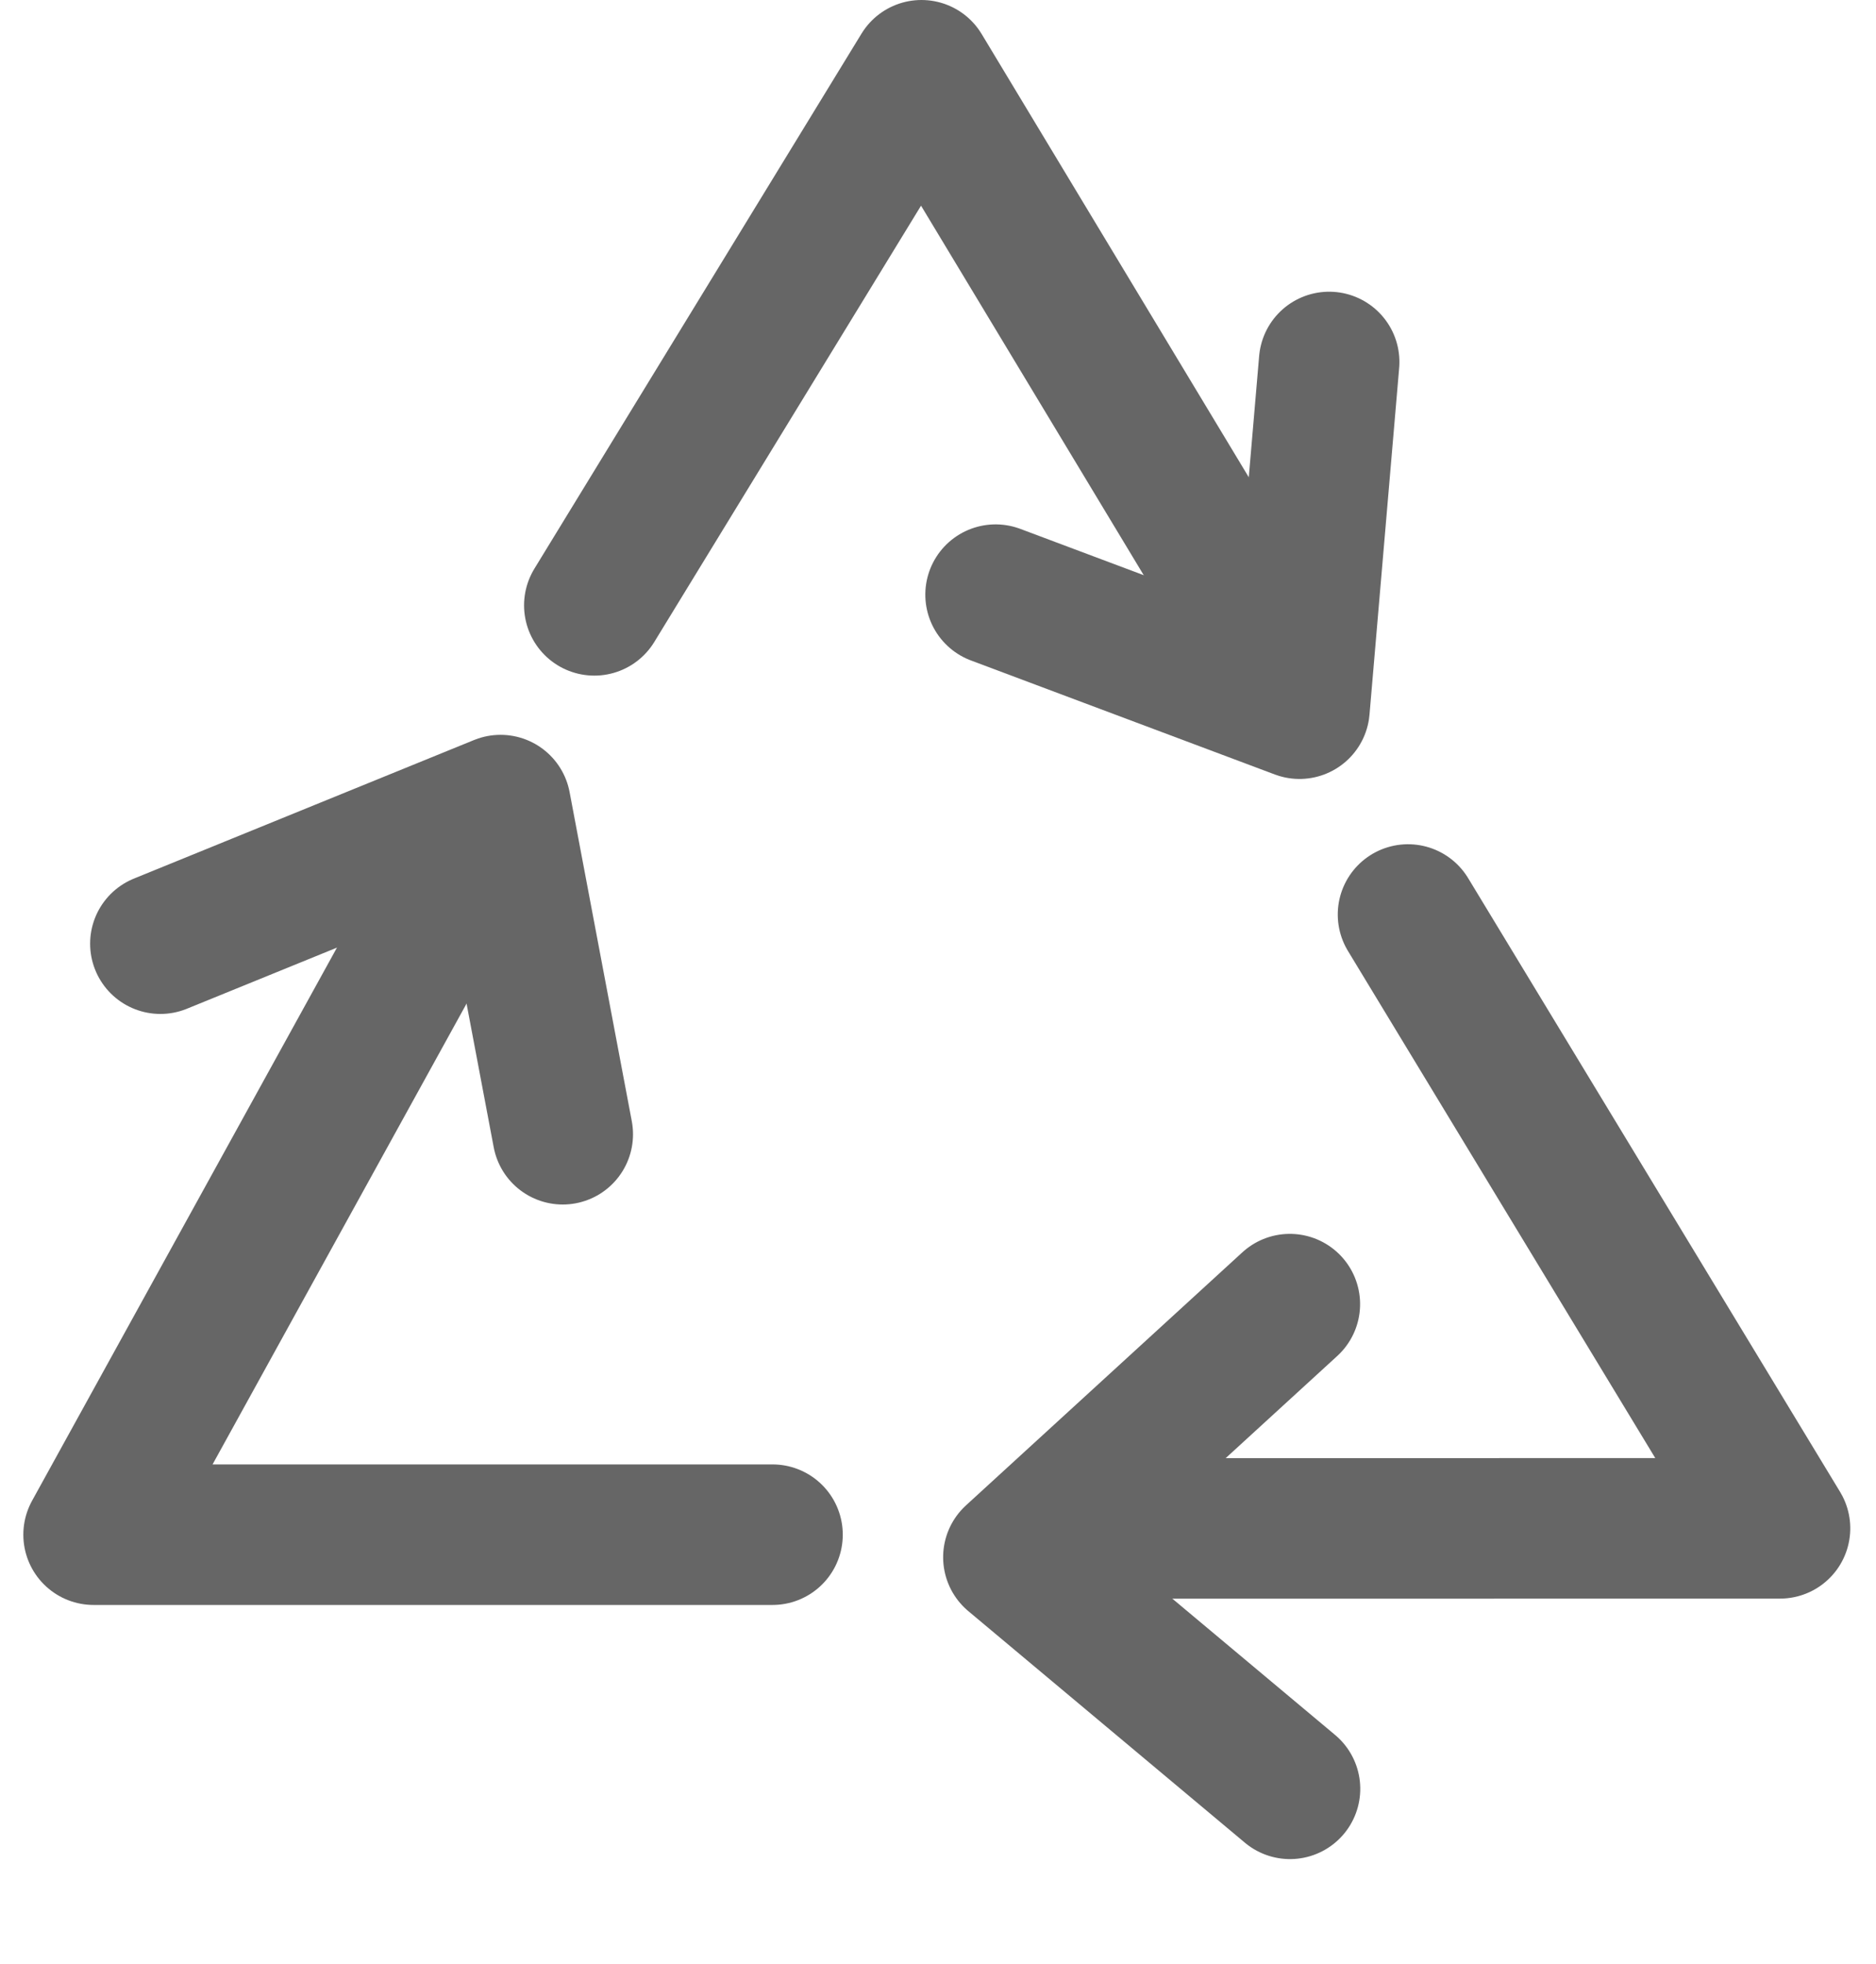 <svg xmlns="http://www.w3.org/2000/svg" width="20.025" height="20.963" viewBox="0 0 20.025 20.963">
  <g id="ico-gestion-residuos" transform="translate(0 0.005)">
    <rect id="Rectángulo_340" data-name="Rectángulo 340" width="20" height="20" fill="none"/>
    <g id="Grupo_1764" data-name="Grupo 1764" transform="translate(-4303.512 -113)">
      <path id="Trazado_930" data-name="Trazado 930" d="M4213.758,207.935h-7.247l3.817-6.924" transform="translate(98 -78.56)" fill="none" stroke="#666" stroke-linecap="round" stroke-linejoin="round" stroke-width="1.5"/>
      <path id="Trazado_932" data-name="Trazado 932" d="M7.649,6.5l-7.659.163L3.839-.006" transform="translate(4316.737 132.63) rotate(-120)" fill="none" stroke="#666" stroke-linecap="round" stroke-linejoin="round" stroke-width="1.5"/>
      <path id="Trazado_931" data-name="Trazado 931" d="M4208.271,199.572l3.631-1.479.664,3.513" transform="translate(96.953 -76.505)" fill="none" stroke="#666" stroke-linecap="round" stroke-linejoin="round" stroke-width="1.5"/>
      <path id="Trazado_933" data-name="Trazado 933" d="M0,1.315,3.617-.006,4.481,3.9" transform="translate(4316.143 132.745) rotate(-120)" fill="none" stroke="#666" stroke-linecap="round" stroke-linejoin="round" stroke-width="1.5"/>
      <path id="Trazado_935" data-name="Trazado 935" d="M0,1.581,3.363.005l.568,3.418" transform="translate(4319.069 117.649) rotate(120)" fill="none" stroke="#666" stroke-linecap="round" stroke-linejoin="round" stroke-width="1.5"/>
      <path id="Trazado_934" data-name="Trazado 934" d="M4212.207,197.456l3.492-5.711,3.793,6.293" transform="translate(97.649 -78)" fill="none" stroke="#666" stroke-linecap="round" stroke-linejoin="round" stroke-width="1.5"/>
    </g>
  </g>
</svg>
